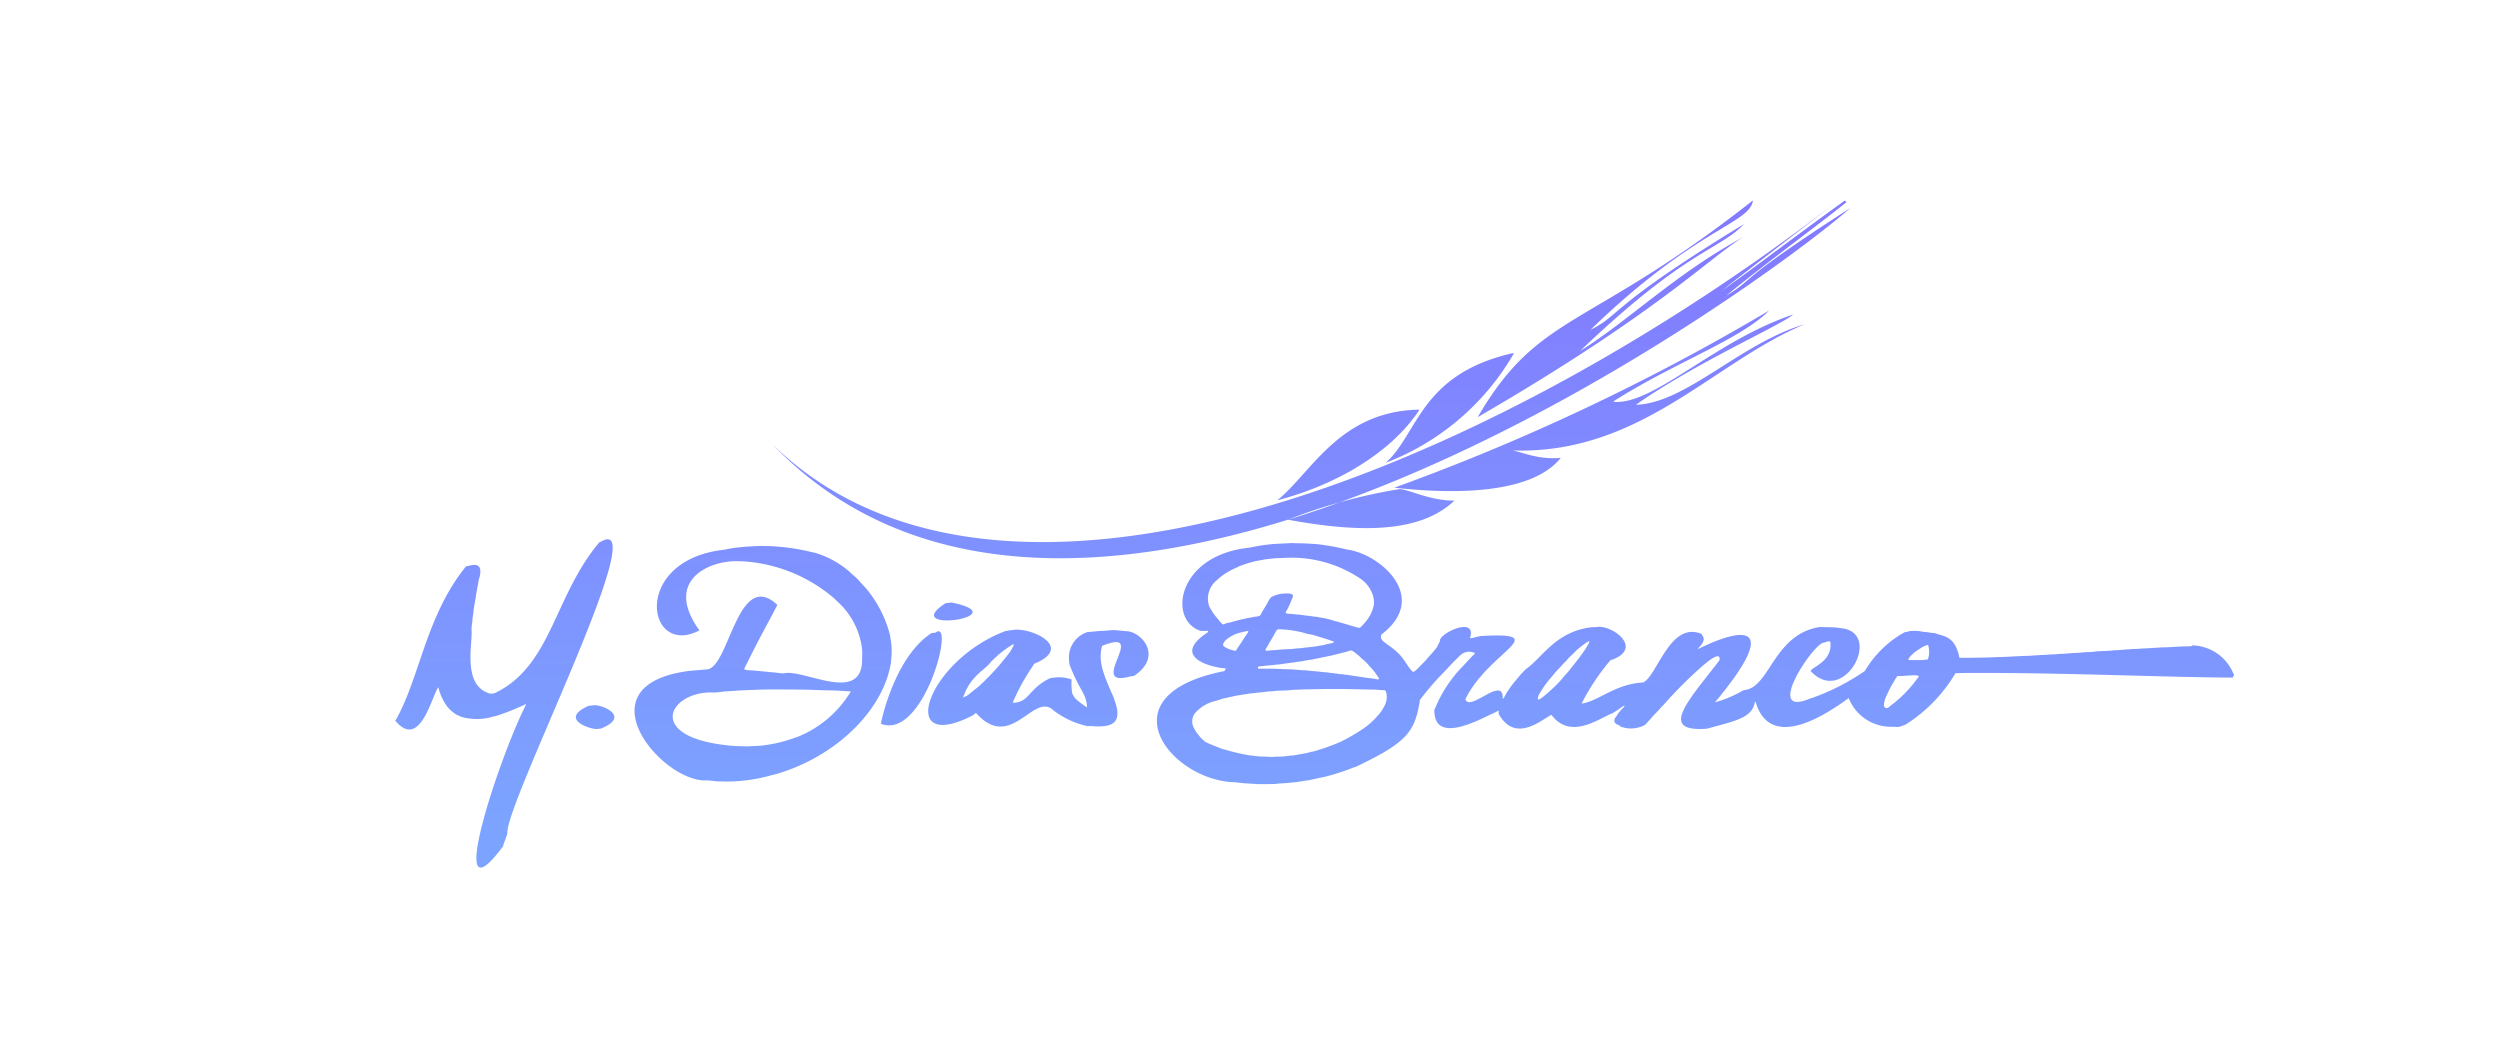<svg xmlns="http://www.w3.org/2000/svg" xmlns:xlink="http://www.w3.org/1999/xlink" width="174" height="74" viewBox="0 0 174 74">
  <defs>
    <style>
      .cls-1 {
        fill: #fff;
        opacity: 0;
      }

      .cls-2 {
        fill-rule: evenodd;
        fill: url(#linear-gradient);
      }
    </style>
    <linearGradient id="linear-gradient" x1="92.109" y1="14.69" x2="91.314" y2="58.017" gradientUnits="userSpaceOnUse">
      <stop offset="0" stop-color="#827aff"/>
      <stop offset="1" stop-color="#7ca3ff"/>
    </linearGradient>
  </defs>
  <title>mdiasbranco</title>
  <g id="Layer_2" data-name="Layer 2">
    <g id="Layer_2-2" data-name="Layer 2">
      <rect class="cls-1" width="174" height="74"/>
    </g>
    <g id="Layer_1-2" data-name="Layer 1">
      <path id="path2" class="cls-2" d="M41.322,49.087c.509-.075,2.643.762.496,1.624l-.196.016c-.251.127-2.877-.613-.66-1.6Zm12.262-1.1q-.308.004-.616.008l-1.484.06-1.116.076-.404.052-.248.016c-3.151-.163-5.002,3.197,1.32,3.716l.484.02h.18a2.593,2.593,0,0,0,.576-.004l.48-.016a9.548,9.548,0,0,0,2.604-.584l.112-.028A7.667,7.667,0,0,0,59.207,48.143l-.016-.024-1.052-.06c-.171-.004-.135-.006-.772-.016l-1.16-.04c-.364-.007-1.279-.016-2.624-.016Zm38.719-.032-.724.012-.38.008-.384.008-.908.036c-.426.068-.9.026-1.312.092l-.364.02c-.303.051-.652.061-.948.112l-.256.02c-.213.04-.465.069-.672.112l-.192.02c-.265.058-.557.116-.812.18l-.148.024c-.183.056-.388.12-.564.176a2.716,2.716,0,0,0-1.488.888.955.955,0,0,0-.12.86,2.194,2.194,0,0,0,.376.62,2.333,2.333,0,0,0,.492.492,2.06,2.06,0,0,0,.356.164c.238.105.503.202.752.304.115.047.219.057.34.096a13.438,13.438,0,0,0,1.644.376l.616.068.228.012.368.008a2.369,2.369,0,0,0,.592,0c.092-.001.184-.003.276-.004l.272-.012.4-.048.32-.028c.395-.079.811-.126,1.172-.236l.176-.032a15.186,15.186,0,0,0,1.872-.664,11.964,11.964,0,0,0,1.372-.776,5.118,5.118,0,0,0,1.244-1.064,2.757,2.757,0,0,0,.452-.656,1.312,1.312,0,0,0,.152-.836l-.032-.156c-.015-.031-.05-.096-.084-.108l-.224-.012-.46-.032c-.084-.001-.168-.003-.252-.004q-.53-.01-1.06-.02l-.548-.012-.52-.008H92.302Zm40.846-.956-.804.052c-.09.015-.212-.024-.288.008a2.465,2.465,0,0,0-.256.412,6.332,6.332,0,0,0-.464.876,2.686,2.686,0,0,0-.12.264c-.035.119-.172.517-.036.624a.219.219,0,0,0,.164.048.597.597,0,0,0,.216-.148l.296-.228a9.016,9.016,0,0,0,1.3-1.304c.091-.117.183-.233.272-.356.037-.051.111-.107.112-.188l-.016-.028a1.648,1.648,0,0,0-.376-.032Zm-39.147-1.732a2.779,2.779,0,0,1-.452.132c-.244.076-.501.129-.768.196-.462.116-.969.196-1.448.308l-.208.024c-.187.037-.415.073-.604.112l-.264.028c-.37.077-.79.1-1.168.172l-.272.02c-.292.049-.637.051-.936.104-.135.024-.363-.035-.328.148l.028.028h.78c.072.001.144.003.216.004l.404.012.42.02.328.008.22.008.564.048.428.02c.35.056.747.06,1.092.116l.304.02c.265.045.578.066.84.112l.308.028c.132.027.273.029.424.056.385.068.807.112,1.188.184l.192.016c.156.028.316.041.488.072.047.009.119.04.172.02.052-.03-.009-.133-.028-.16-.108-.152-.207-.303-.32-.448l-.304-.332a2.993,2.993,0,0,0-.436-.44c-.127-.103-.236-.228-.368-.328-.103-.078-.34-.307-.492-.308Zm40.15-.376-.132.04a2.427,2.427,0,0,0-.276.14c-.166.11-.335.214-.492.332-.069.052-.126.122-.192.176-.043.035-.269.271-.224.34.022.034.108.024.164.024q.234-.002.468-.004a3.587,3.587,0,0,0,.7-.044c.049-.035.042-.117.06-.184a1.441,1.441,0,0,0,.004-.672c-.017-.065-.012-.109-.052-.148h-.028Zm-63.647-.048a7.502,7.502,0,0,0-1.26.952l-.256.248c-.422.597-1.446.97-1.96,2.512.405-.193.212-.088.96-.672l.192-.164.284-.268a17.424,17.424,0,0,0,1.808-2.048,2.34,2.34,0,0,0,.292-.544.112.112,0,0,0-.06-.016Zm40.058-.212a5.656,5.656,0,0,0-.984.776l-.18.184a2.144,2.144,0,0,0-.312.312c-.126.156-.289.282-.416.44l-.384.412c-.206.258-.427.503-.632.764a7.974,7.974,0,0,0-.548.836c-.025.041-.107.281-.048.32.057.038.236-.097.272-.124.237-.18.447-.37.664-.568a7.992,7.992,0,0,0,.9-.952l.308-.344c.294-.388.609-.753.892-1.156.1-.143.206-.29.304-.436l.108-.196c.04-.059.143-.19.092-.268h-.036ZM65.106,44.035c1.428-1.092-.805,7.523-3.799,6.34.281-1.388,1.336-4.897,3.531-6.316l.268-.024Zm21.709-.116-.112.02c-.162.042-.328.074-.488.12a2.513,2.513,0,0,0-.852.448c-.077.062-.312.303-.212.448a1.492,1.492,0,0,0,.612.292c.054.01.206.061.236.044.077-.045.121-.171.172-.244.132-.188.264-.381.384-.58l.26-.388c.026-.045.097-.091.056-.152l-.056-.008Zm-16.362-.064c1.151-.259,4.43,1.151,1.52,2.348l-.1.172a14.298,14.298,0,0,0-1.38,2.512l.02.028c1.149-.032,1.05-.985,2.58-1.716l.188-.024a2.512,2.512,0,0,1,1.304.12,3.778,3.778,0,0,0,.052.996c.146.217.04.291,1.02.944-.062-1.047-.465-1.024-1.22-2.984l-.028-.248a1.87,1.87,0,0,1,1.264-2.008l.248-.02.556-.056.224-.008.472-.032a2.653,2.653,0,0,1,.704.004l.528.048c.995.013,2.599,1.714.524,3.112l-.276.04c-3.077.846,1.399-3.47-1.948-2.132l-.044.176c-.194,1.016.142,1.814.876,3.48l.036.136a3.806,3.806,0,0,1,.176.616l.024.22c.012.622-.252,1.106-1.864.952l-.224.008a6.012,6.012,0,0,1-2.372-1.104c-1.369-1.307-2.94,2.922-5.371.2-.095 0-.146.097-.204.14-5.403,2.789-3.273-3.75,2.212-5.844l.372-.068.132-.008Zm18.501-.056c-.153.072-.196.248-.28.388-.101.17-.206.35-.308.52l-.104.2c-.033.047-.206.306-.184.364l.008.016a1.635,1.635,0,0,0,.412-.032l.24-.008.536-.048.592-.028.476-.048.204-.008c.442-.07.907-.084,1.316-.18l.228-.032c.14-.038.314-.081.452-.112.096-.021.257-.027.3-.1l-.016-.04c-.451-.165-.931-.305-1.4-.448-.16-.049-.303-.051-.464-.096a7.165,7.165,0,0,0-2.008-.308ZM66.238,41.936c4.7.976-3.774,2.211-.424.048l.424-.048Zm23.197-3.108-.468.016-.252.012-.692.08c-.213.049-.433.075-.648.124a8.421,8.421,0,0,0-1.084.336c-.071.027-.157.083-.228.112a4.75,4.75,0,0,0-1.1.636c-.123.095-.232.212-.352.308a1.642,1.642,0,0,0-.448,1.756,4.092,4.092,0,0,0,.648.924,1.879,1.879,0,0,0,.28.32c.071.024.145-.029.192-.048.134-.054.264-.056.404-.1a13.231,13.231,0,0,1,1.296-.312c.131-.027.239-.045.356-.068a.997.997,0,0,0,.336-.068c.09-.061.167-.272.228-.372.102-.166.217-.341.308-.512a2.491,2.491,0,0,1,.204-.348.525.525,0,0,1,.18-.12,2.053,2.053,0,0,1,.852-.196c.17-.011.442-.005.516.088.072.09-.034.27-.064.344a6.911,6.911,0,0,1-.292.656c-.034.064-.132.18-.116.268.057.071.399.054.52.076.169.031.361.024.548.056.266.046.578.064.836.112l.248.024c.224.047.461.076.688.128.202.046.427.116.616.18l.132.024c.217.066.438.132.668.196.209.058.425.142.648.188a.566.566,0,0,0,.24.044c.073-.018.272-.252.324-.316a2.61,2.61,0,0,0,.66-1.272,1.562,1.562,0,0,0-.056-.636,2.211,2.211,0,0,0-.848-1.172,8.581,8.581,0,0,0-5.279-1.468Zm-36.631-.828a14.649,14.649,0,0,1,3.743.44l.14.024a6.483,6.483,0,0,1,2.388,1.284l.312.288a3.517,3.517,0,0,1,.516.512l.372.4a8.259,8.259,0,0,1,1.672,3.264l.028.22a4.451,4.451,0,0,1,.056,1.376l-.02.308c-.533,3.363-3.922,6.626-8.107,7.792l-.148.028a11.398,11.398,0,0,1-2.792.452l-.388.008c-.11-.002-.135-.005-.648-.012l-.696-.072c-3.08.246-9.009-6.664-1.204-7.624q.566-.048,1.132-.096c1.594.007,2.15-7.095,4.943-4.492-.463.93-1.051,1.93-1.852,3.54l-.352.704c-.03.07-.119.182-.076.26.34.078.27.007,1.716.172l.28.016.48.06.24.016c1.351-.357,5.489,2.203,5.463-.996l.008-.2v-.276l-.008-.192a5.277,5.277,0,0,0-1.752-3.368l-.176-.176a10.749,10.749,0,0,0-6.395-2.592l-.336-.008c-1.999-.057-5.167,1.352-2.663,4.816-3.658,1.921-4.768-4.811,1.611-5.604l.204-.028c.183-.041.412-.077.604-.112l.74-.08Q52.322,38.026,52.804,38ZM155.441,46.895h.036v.148h-.036a.148.148,0,0,1-.064.12c-5.207-.034-11.405-.347-18.421-.328l-.856.02a10.62,10.62,0,0,1-3.484,3.584l-.42.148a.939.939,0,0,1-.304,0c-.072-.001-.144-.003-.216-.004a3.161,3.161,0,0,1-3.007-1.996c-1.201.863-5.42,3.91-6.484.256l-.012-.008-.036.02c-.159,1.142-1.488,1.343-3.308,1.856l-.176.016c-3.066.179-1.3-1.794.784-4.46l.24-.316c.04-.21 0-.521-.76.052l-.328.26-.396.356A29.145,29.145,0,0,0,115.879,48.955l-.312.324c-.207.26-.466.478-.672.736l-.28.312-.112.12a2.047,2.047,0,0,1-1.688.132l-.084-.052c.129-.048-.727-.116-.204-.708l.104-.172.188-.224c.06-.075.241-.214.248-.32-.365.193-.139.108-.84.54-.851.301-2.901,1.917-4.239.116l-.016-.004c-.697.352-2.51,2-3.667-.072l.008-.188a.048.048,0,0,0-.056-.02l-.184.104c-.822.334-4.289,2.405-4.243-.188l.048-.084a9.202,9.202,0,0,1,1.948-2.952l.616-.664c.043-.043.217-.179.208-.24a.914.914,0,0,0-.988.132l-.436.424-.168.18c-.286.282-.175.202-.72.756l-.24.248c-.164.197-.537.566-1.272,1.524l-.028.2c-.362,2.015-.857,2.761-4.439,4.456l-.104.028a16.088,16.088,0,0,1-2.216.708l-.144.02c-.256.06-.551.121-.816.18l-.192.02c-.208.041-.462.071-.676.112l-.308.024c-.351.06-.768.042-1.14.1l-.492.012H87.547l-.576-.04-.336-.016-.652-.072c-4.484-.082-9.176-5.979-.964-7.7l.176-.032c.048-.03.129-.144.092-.208-.312.052-3.765-.538-1.592-2.24l.288-.212c.038-.024.128-.056.1-.128-.006-.014-.006-.013-.02-.02a.277.277,0,0,0-.124.008H83.584c-2.304-.71-1.701-5.206,3.26-5.784l.18-.024a12.317,12.317,0,0,1,1.62-.244c.187-.008.248-.017,1.128-.056.15-.024.173.004.976.012l.856.048a16.058,16.058,0,0,1,2.088.368l.16.028c2.252.355,5.659,3.319,2.308,5.892-.294.594.849.658,1.648,1.92l.332.48c.253.264.147.385.888-.388l.248-.256c.233-.292.505-.552.728-.856l.228-.452c-.122-.451,2.283-1.658,2.14-.424l-.032.128a.357.357,0,0,0-.04.1c.304.012.14-.021.772-.14,5.101-.28.557,1.045-1.08,4.395.29.94,2.672-1.713,2.596-.031l.02-.004c.101-.039.078-.212.636-.96.192-.248.397-.483.596-.724l.368-.38c1.145-.776,2.056-2.645,4.647-2.916.073.001.147.003.22.004.985-.254,3.369,1.397,1.168,2.252l-.144.036a15.408,15.408,0,0,0-2.02,3.032c1.161-.158,2.337-1.374,4.295-1.472.981-.493,1.863-4.284,4.051-3.38.064.181.428.359-.251,1.024l.016.024c3.731-1.816,5.416-1.363,1.172,3.716a8.22,8.22,0,0,0,1.936-.816l.104-.036c1.796-.18,2.025-3.881,5.255-4.392.23.005.102.004,1.016.024l.548.068c2.828.379.104,5.456-2.196,2.976.01-.269,1.569-.645,1.36-2.06a.608.608,0,0,0-.336.052l-.116.032c-.697.007-4.271,5.333-.912,3.868l.116-.028a15.51,15.51,0,0,0,3.643-1.864l.052-.072a7.316,7.316,0,0,1,2.732-2.632l.176-.028.16-.048a2.888,2.888,0,0,1,.972.052l.188.012.4.06.208.016c.626.246,1.391.164,1.712,1.716.474-.002.607.006,2.016-.024.212-.006.183-.015,1.144-.04q.62-.032,1.24-.064l.36-.008q.51-.032,1.02-.064l.348-.012c.254-.04.529-.015.796-.056l.292-.012.676-.052.32-.012.544-.048.268-.008.304-.02c.449-.074.958-.034,1.408-.104l.268-.008.592-.048.264-.012c.258-.04.53-.013.776-.052l.476-.02.936-.06.364-.008,1.1-.06.456-.008.168-.008.092-.056a3.17,3.17,0,0,1,2.84,1.976ZM27.495,50.171v-.028l.036-.004c1.711-3.006,2.087-7.218,4.883-10.695l.08-.044c.006.074,1.35-.611.816.996l-.032.24c-.078.372-.058.28-.308,1.772l-.024.264-.048.284-.02.276-.048.352-.012.252c.111.887-.708,3.918,1.328,4.448l.284-.04c3.976-1.898,4.102-6.726,7.295-10.511l.108-.036c3.733-2.181-6.649,18.173-6.523,20.307l-.032.132c-.084.205-.152.439-.236.644l-.028.124c-4.152,5.567-.312-6.091,1.6-9.871l-.02-.024a16.556,16.556,0,0,1-2.096.832l-.144.024a3.915,3.915,0,0,1-2.072.072l-.148-.032c-.077-.031-.167-.082-.24-.112l-.072-.024a2.588,2.588,0,0,1-.712-.608l-.1-.156a3.418,3.418,0,0,1-.492-1.156l-.016-.004c-.463.623-1.268,4.365-2.976,2.328h-.032ZM97.274,34.064c.488-.168,2.06.783,3.955.78-2.421,2.293-6.654,2.235-11.59,1.328A37.778,37.778,0,0,1,97.274,34.064Zm1.392-5.552a.238.238,0,0,1,.12.016c-1.954,2.995-5.859,5.256-9.891,6.292,2.352-1.872,4.276-6.145,9.771-6.308Zm6.603-3.928a.12.12,0,0,1,.08.016l-.004.028a17.475,17.475,0,0,1-8.903,7.584C98.716,30.2,98.828,26.058,105.269,24.584Zm17.858-2.968c-1.964,2.002-6.674,3.658-10.83,6.32v.02l.008.008c2.749.273,7.067-4.266,12.502-6.072-.828.732-6.8,3.359-10.95,6.283,3.513-.119,7.223-4.261,11.754-5.611-6.445,2.681-11.497,9.152-20.501,8.783l.004.008c.443-.076,1.764.679,3.484.512l.016.02c-2.052,2.532-7.464,2.515-11.546,2.06l.012-.016A153.228,153.228,0,0,0,123.126,21.617Zm-3.144-.944-.012.016v.008l.004.004h.004l.024-.02C119.995,20.674,119.997,20.675,119.982,20.673Zm.092-.068c-.014.01-.018.008-.024.028h.02l.02-.016v-.012Zm-.22-.396-.012.016v.004l.024-.004.004-.016Zm.088-.064-.008.012v.004h.016l.012-.012v-.004Zm2.056-6.192c-.171,1.6-3.992,1.914-11.294,9,2.158-1.075,1.254-1.618,10.677-7.355-1.72,1.812-3.994,1.748-11.373,8.799l.008.004c3.167-1.949,6.757-5.47,11.35-7.912-2.352,1.386-5.821,5.174-18.497,12.535l-.004-.004v-.016c4.268-7.312,7.629-5.997,19.133-15.051Zm-1.984,6.156c2.041-1.45,4.302-3.2,8.379-6.148.045.029.095.058.1.128-2.005,1.615-4.971,3.758-8.347,6.484,2.081-1.228.484-.851,8.634-6.092-6.073,5.352-52.696,39.458-74.937,16.531l.004-.004C69.788,46.44,103.373,33.02,128.204,13.757c-1.953,1.52-4.4,3.385-8.19,6.332v.02Z"/>
    </g>
  </g>
</svg>
